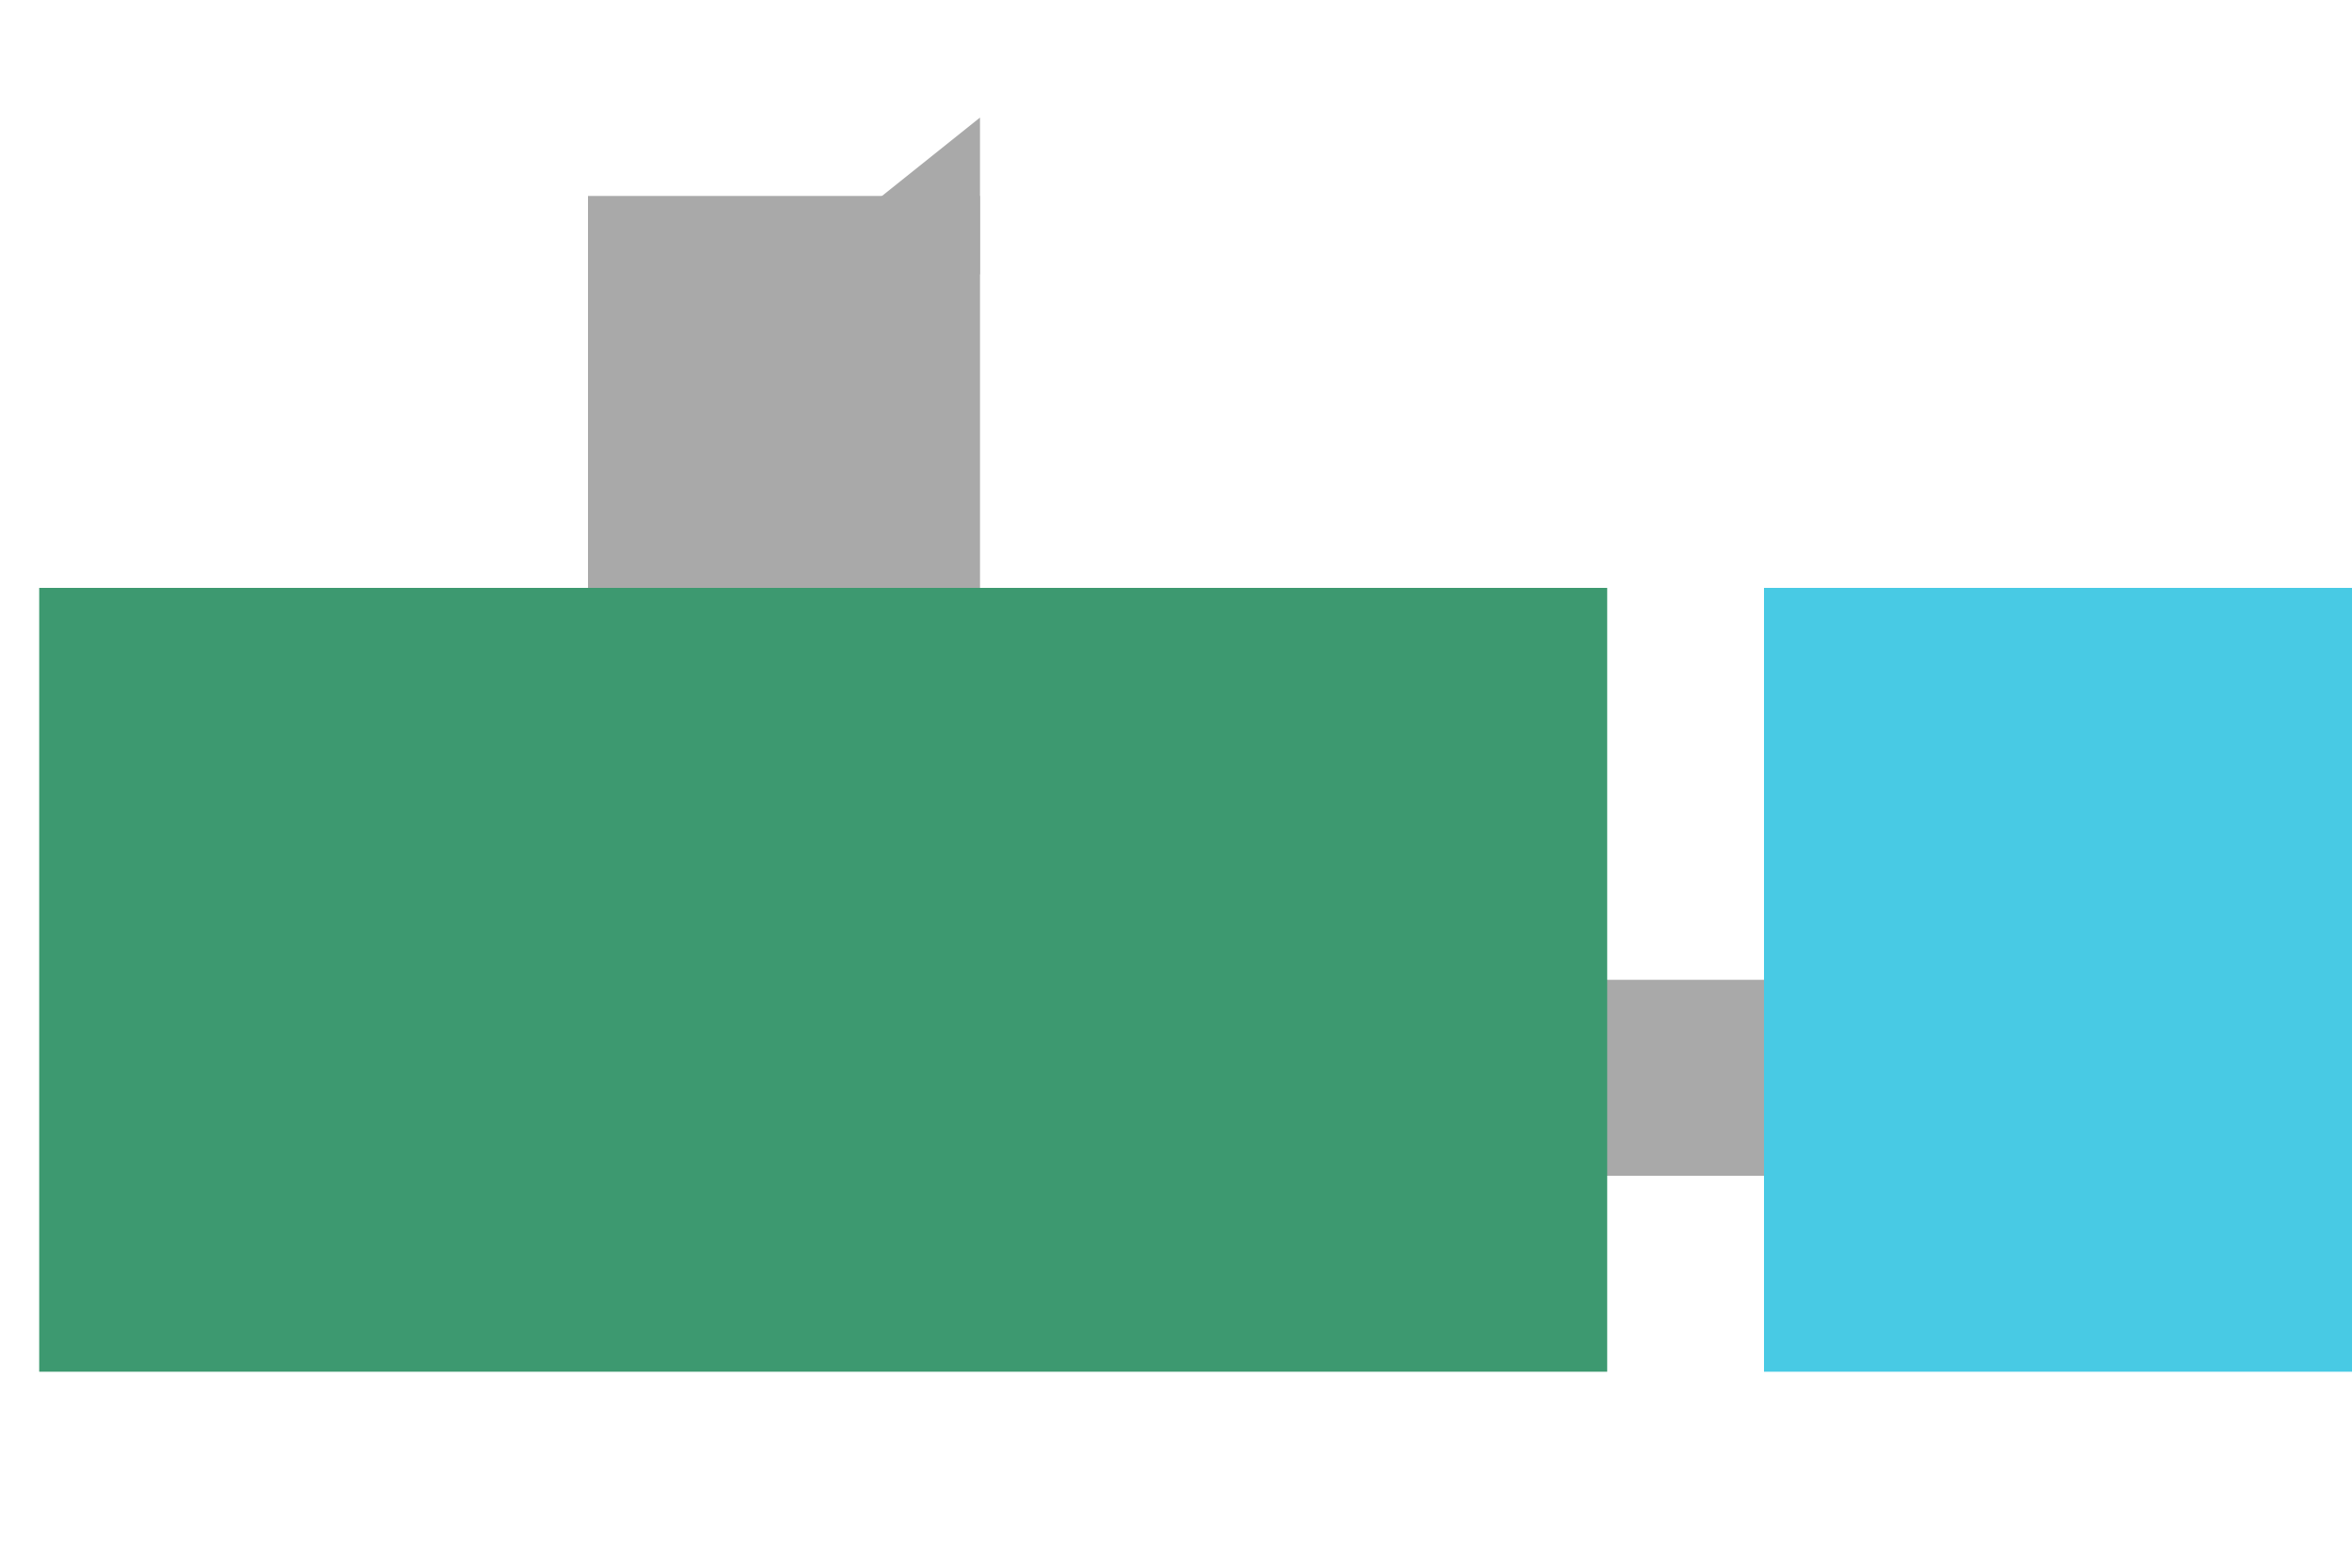 <svg width="600" height="400" xmlns="http://www.w3.org/2000/svg">

  <!-- Castle Tower -->
  <rect x="150" y="50" width="100" height="200" fill="#A9A9A9"/>
  <path d="M200 70 L250 70 L250 30 Z" fill="#A9A9A9"/>

  <!-- Castle Walls -->
  <rect x="100" y="250" width="400" height="50" fill="#A9A9A9"/>
  <path d="M300 250 L500 250 Z" fill="#A9A9A9"/>

  <!-- Forest -->
  <rect x="10" y="150" width="400" height="200" fill="#3D9970"/>

  <!-- Water -->
  <rect x="450" y="150" width="150" height="200" fill="#48CAE4"/>

</svg>